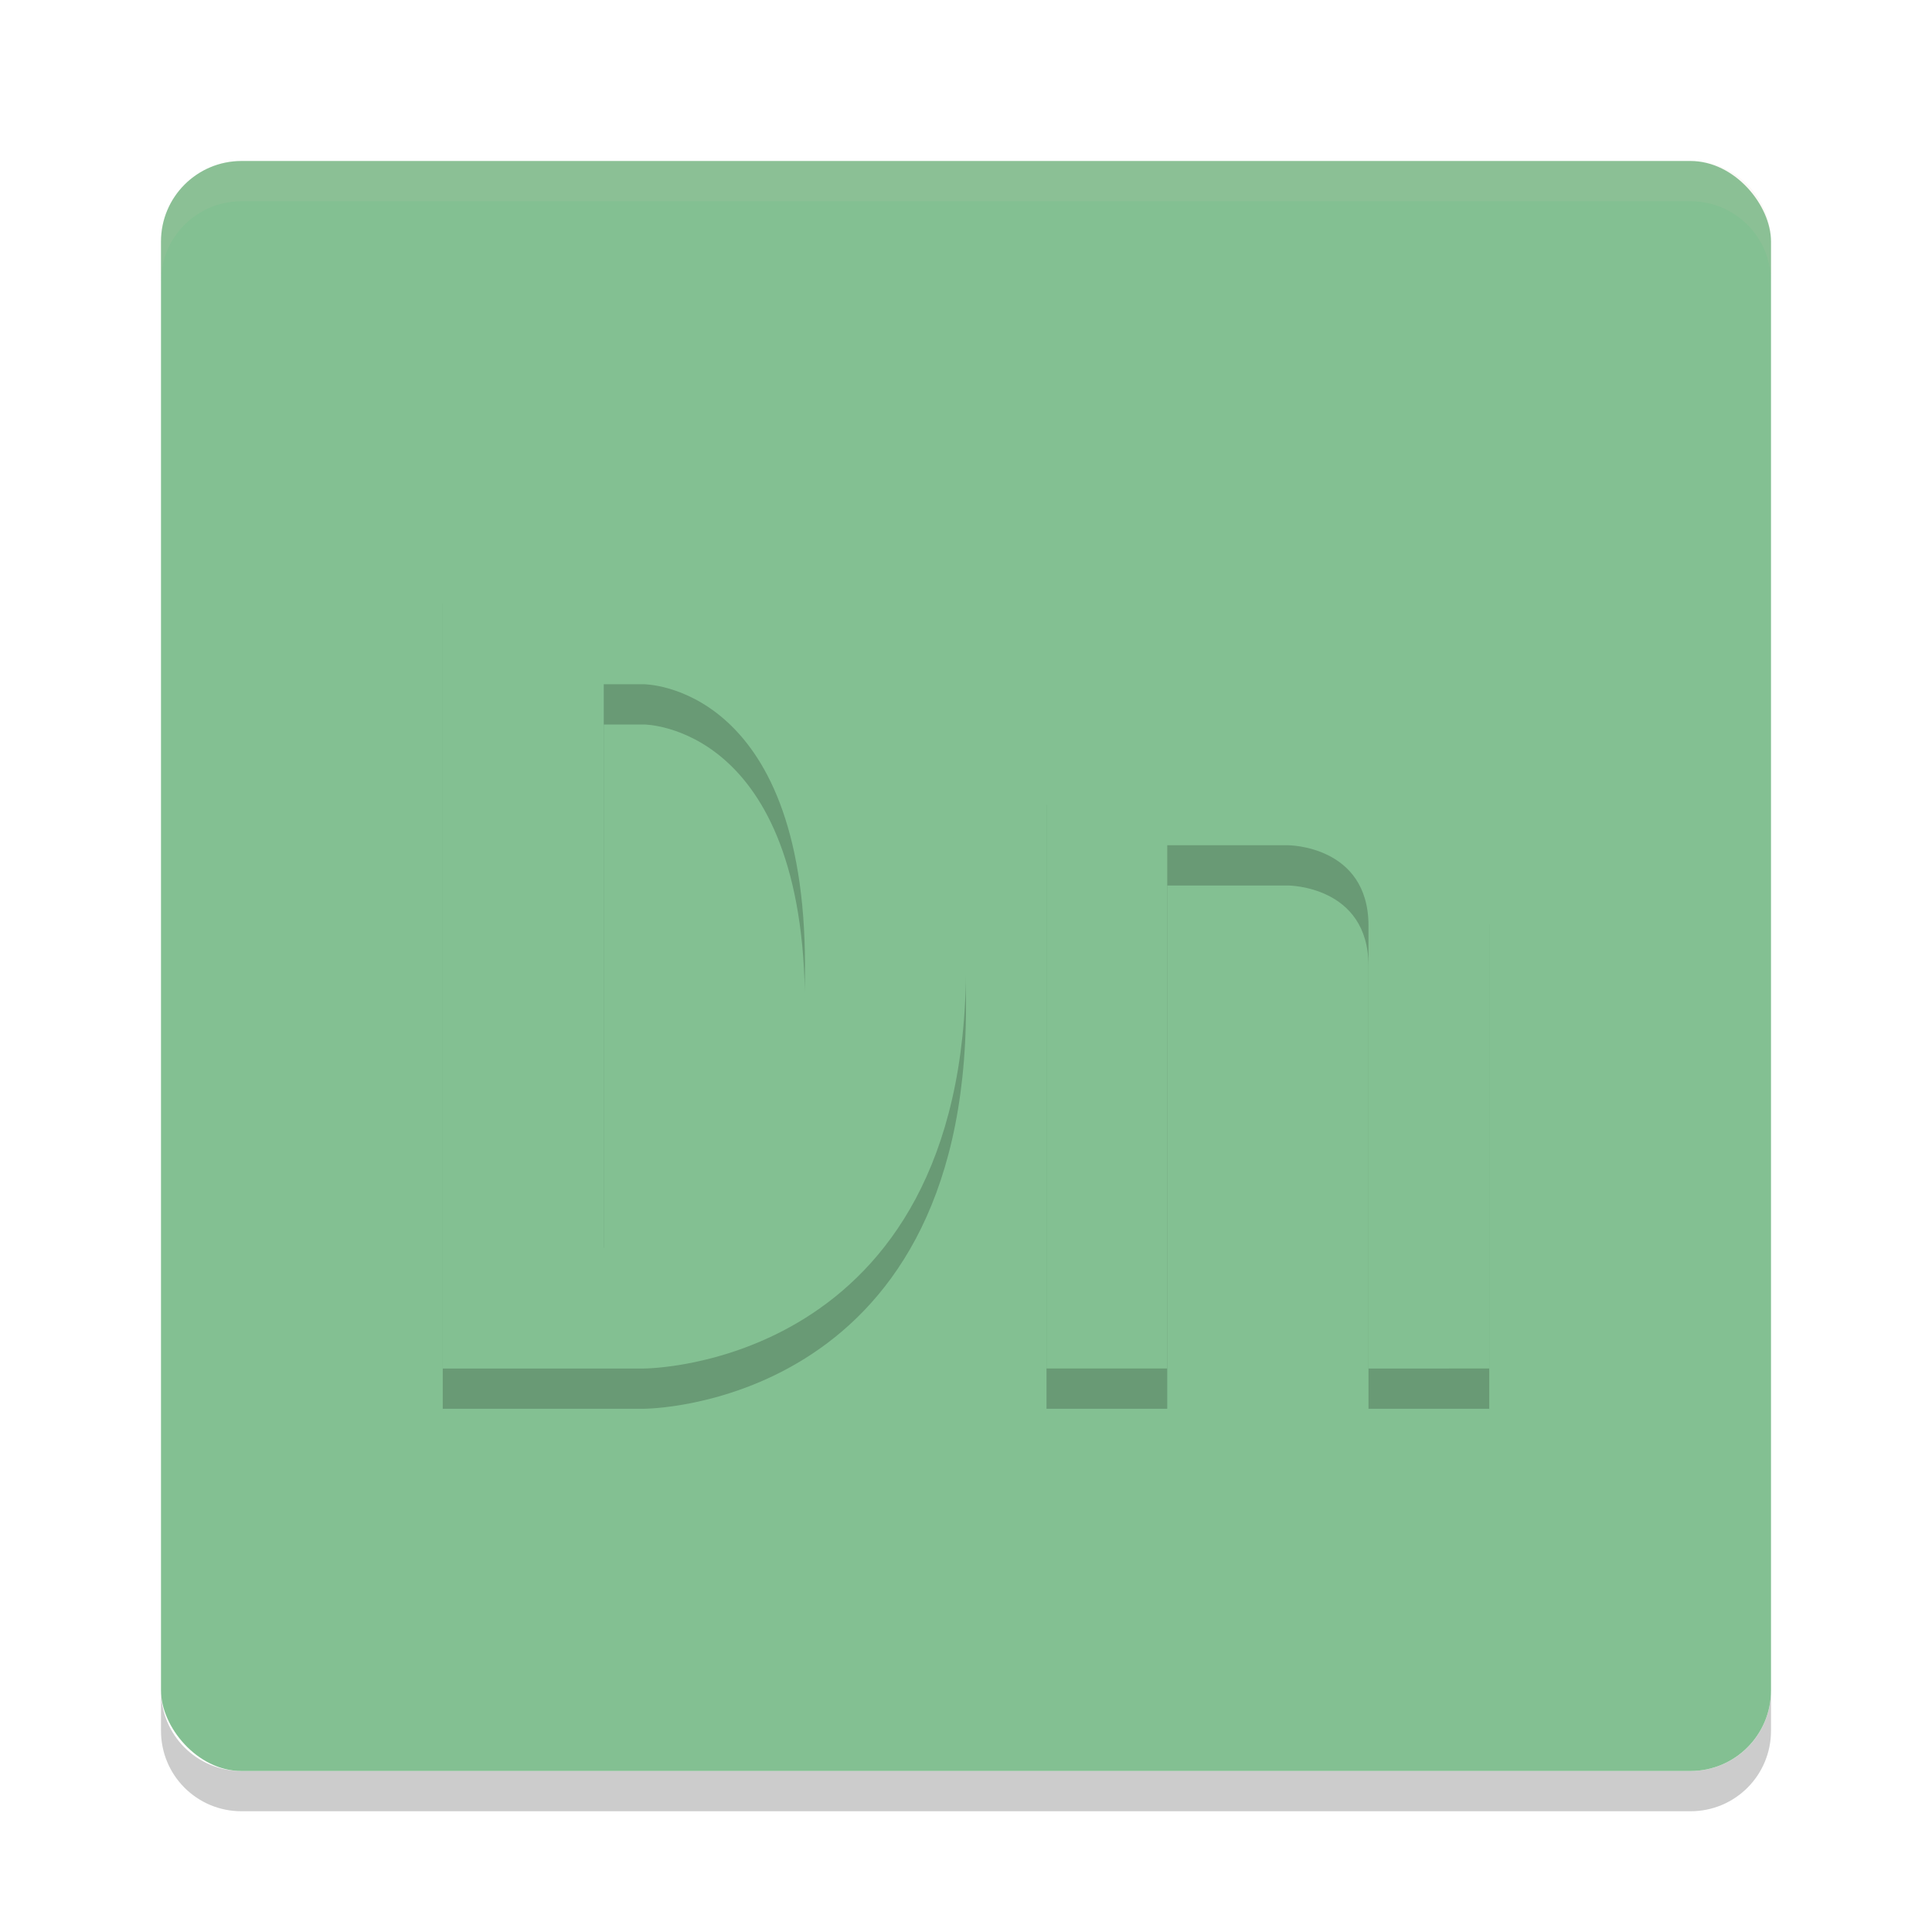<svg width="48" height="48" version="1.1" xmlns="http://www.w3.org/2000/svg">
 <path d="m4 42v1c0 1.108 0.892 2 2 2h36c1.108 0 2-0.892 2-2v-1c0 1.108-0.892 2-2 2h-36c-1.108 0-2-0.892-2-2z" style="opacity:.2"/>
 <rect x="4" y="4" width="40" height="40" rx="2" ry="2" style="fill:#83c092"/>
 <path d="m6 4c-1.108 0-2 0.892-2 2v1c0-1.108 0.892-2 2-2h36c1.108 0 2 0.892 2 2v-1c0-1.108-0.892-2-2-2z" style="fill:#d3c6aa;opacity:.1"/>
 <path d="m37 35v-12s0-4-4-4-7 1-7 1v15h3v-13h3s2 0 2 2v11z" style="opacity:.2"/>
 <path d="m37 34v-12s0-4-4-4-7 1-7 1v15h3v-13h3s2 0 2 2v11z" style="fill:#83c092"/>
 <path d="m11 15v20h5s8 0 8-10-8-10-8-10h-1zm4 3h1s4 0 4 7-4 7-4 7h-1z" style="opacity:.2"/>
 <path d="m11 14v20h4 1s8 0 8-10-8-10-8-10h-1-4zm4 3h1s4 0 4 7-4 7-4 7h-1v-14z" style="fill:#83c092"/>
</svg>
